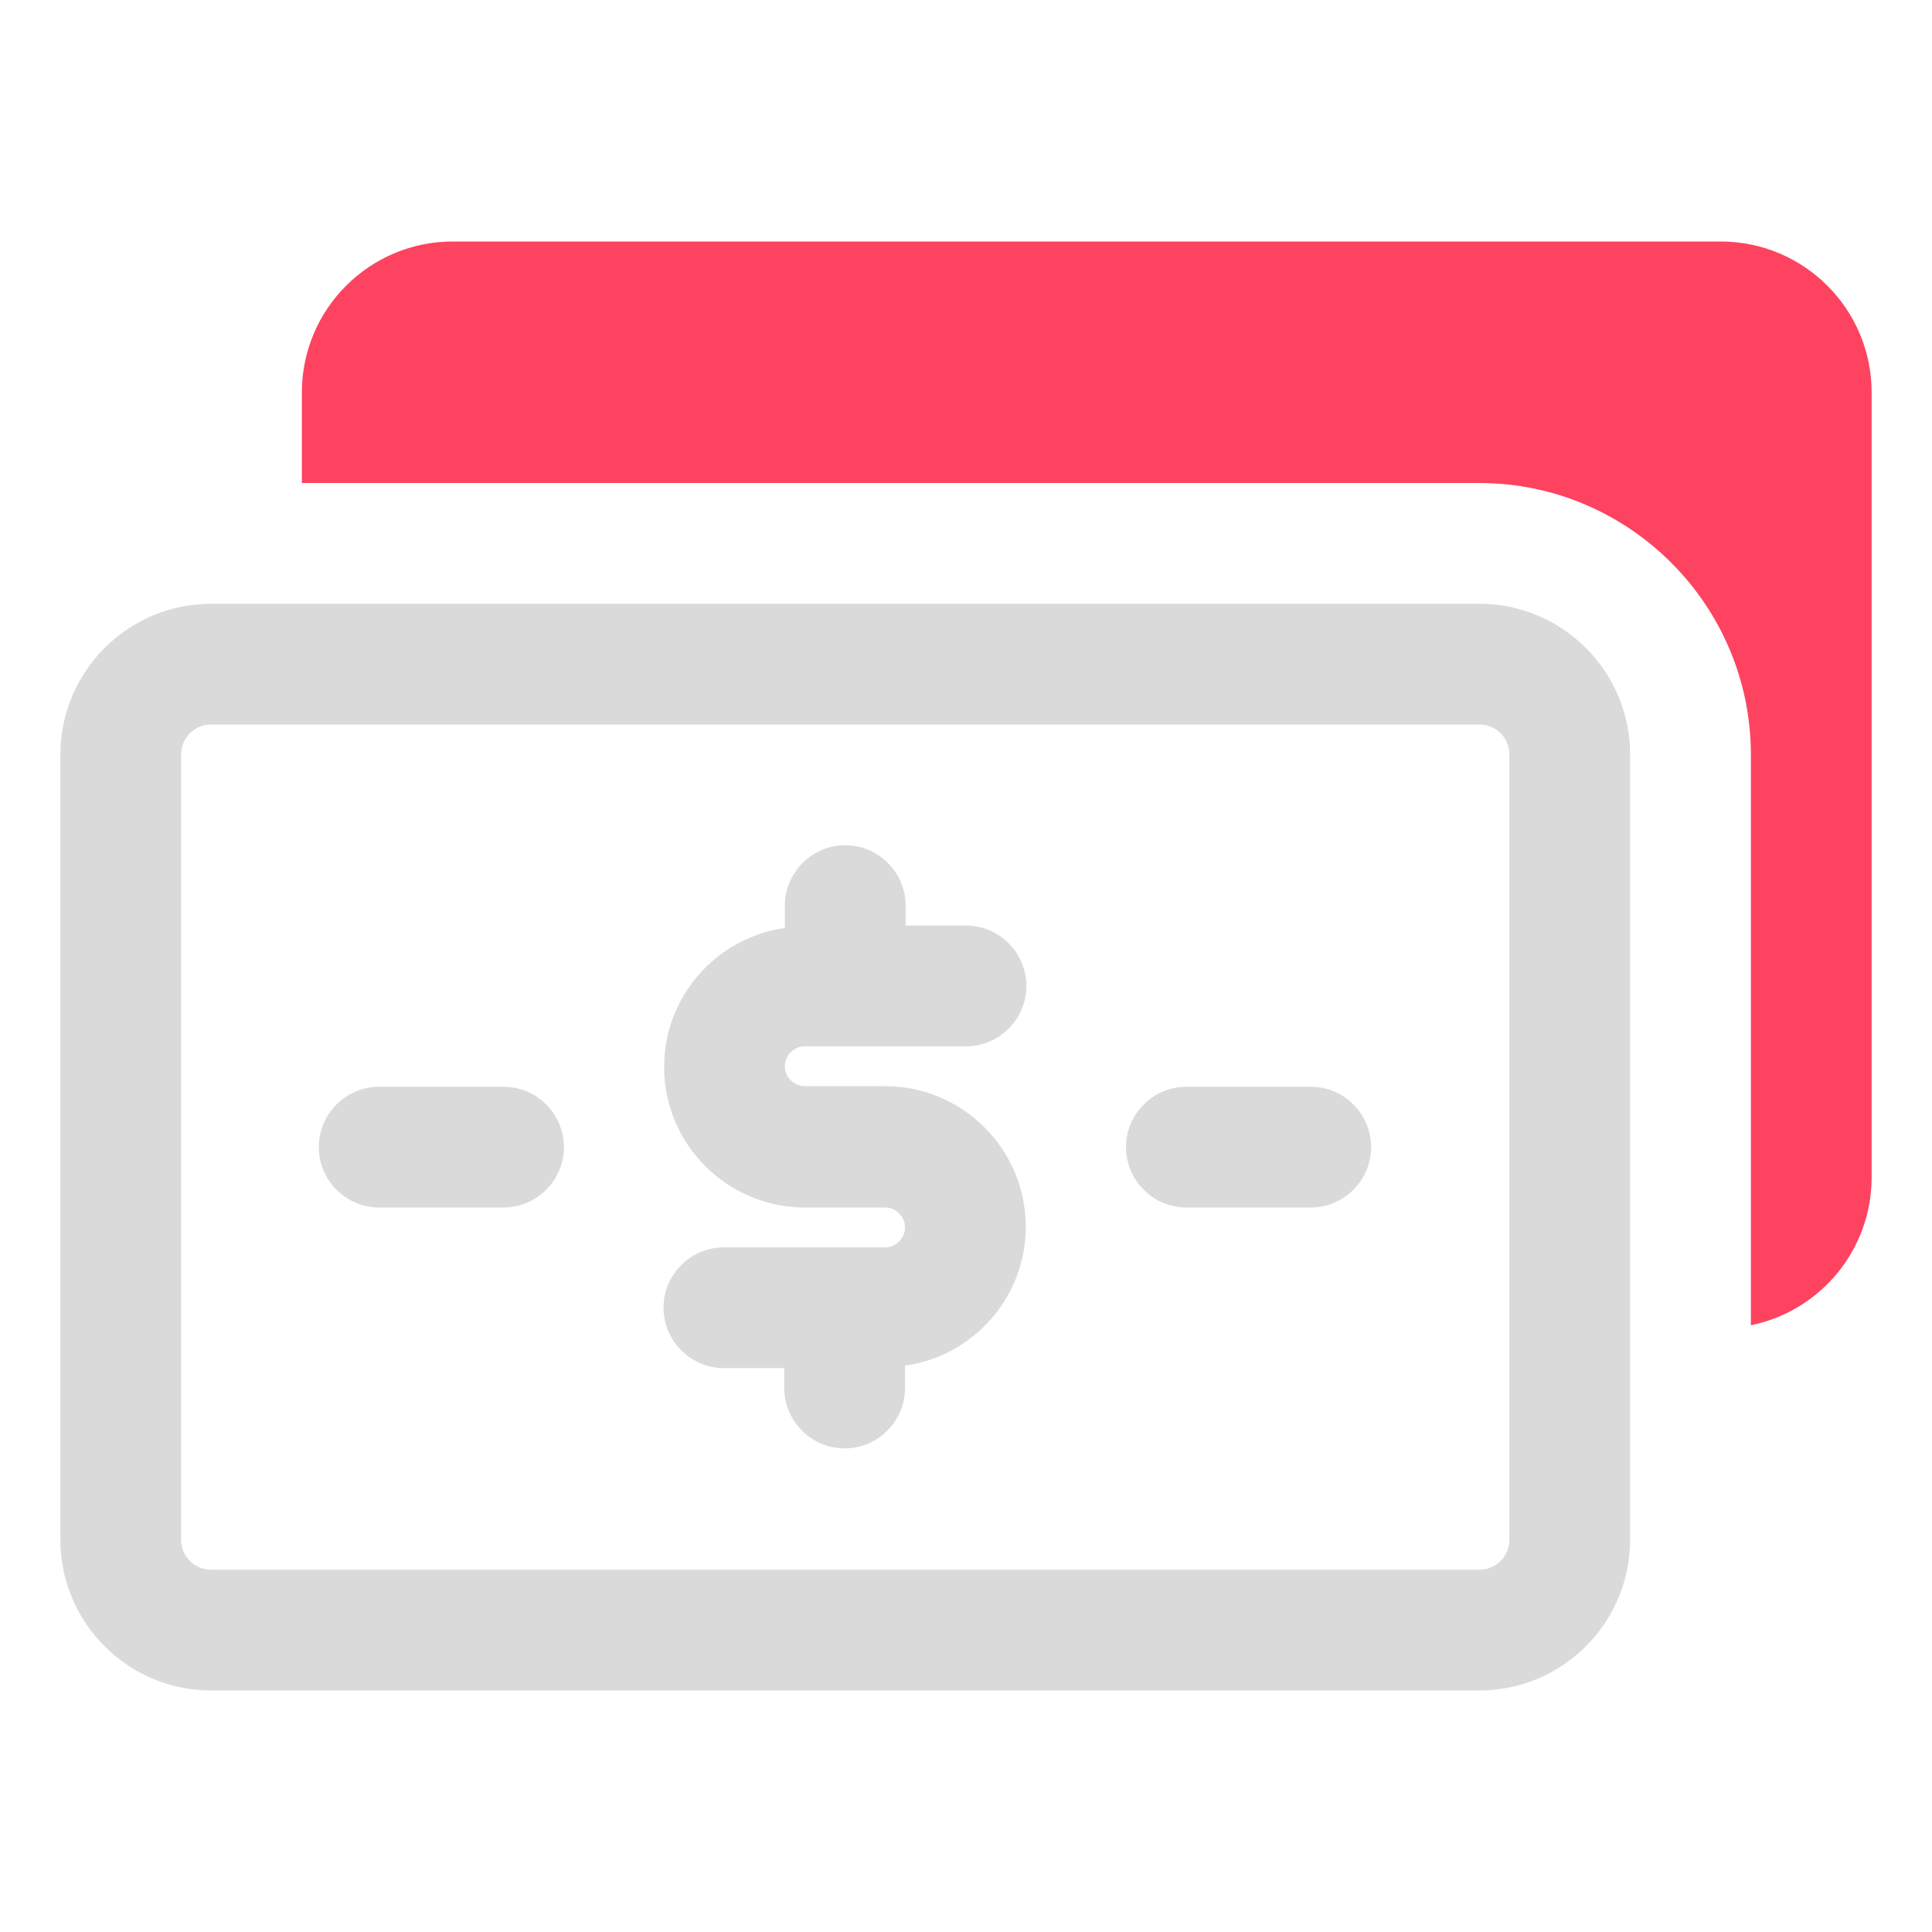 <?xml version="1.0" encoding="UTF-8"?>
<svg id="OBJECT" xmlns="http://www.w3.org/2000/svg" viewBox="0 0 32 32">
  <defs>
    <style>
      .cls-1 {
        fill: #FD4360;
      }

      .cls-1, .cls-2 {
        stroke-width: 0px;
      }

      .cls-2 {
        fill: #dadada;
      }
    </style>
  </defs>
  <g>
    <path class="cls-2" d="m24.5,10H3.5c-1.38,0-2.5,1.12-2.5,2.5v13c0,1.38,1.12,2.5,2.5,2.5h21c1.38,0,2.5-1.12,2.5-2.5v-13c0-1.38-1.12-2.5-2.5-2.5Zm.5,15.5c0,.28-.22.5-.5.5H3.5c-.28,0-.5-.22-.5-.5v-13c0-.28.22-.5.5-.5h21c.28,0,.5.22.5.5v13Z"/>
    <path class="cls-2" d="m13.33,17.33h2.67c.55,0,1-.45,1-1s-.45-1-1-1h-1v-.33c0-.55-.45-1-1-1s-1,.45-1,1v.37c-1.13.16-2,1.13-2,2.3,0,1.29,1.05,2.33,2.33,2.33h1.33c.18,0,.33.15.33.33s-.15.33-.33.33h-2.67c-.55,0-1,.45-1,1s.45,1,1,1h1v.33c0,.55.45,1,1,1s1-.45,1-1v-.37c1.13-.16,2-1.13,2-2.3,0-1.29-1.05-2.33-2.33-2.33h-1.33c-.18,0-.33-.15-.33-.33s.15-.33.33-.33Z"/>
    <path class="cls-2" d="m8.34,18h-2.06c-.55,0-1,.45-1,1s.45,1,1,1h2.06c.55,0,1-.45,1-1s-.45-1-1-1Z"/>
    <path class="cls-2" d="m21.71,18h-2.06c-.55,0-1,.45-1,1s.45,1,1,1h2.06c.55,0,1-.45,1-1s-.45-1-1-1Z"/>
  </g>
  <path class="cls-1" d="m28.5,4H7.5c-1.38,0-2.5,1.12-2.5,2.5v1.5h19.5c2.48,0,4.5,2.02,4.5,4.5v9.45c1.14-.23,2-1.24,2-2.45V6.5c0-1.38-1.12-2.5-2.5-2.5Z"/>
</svg>